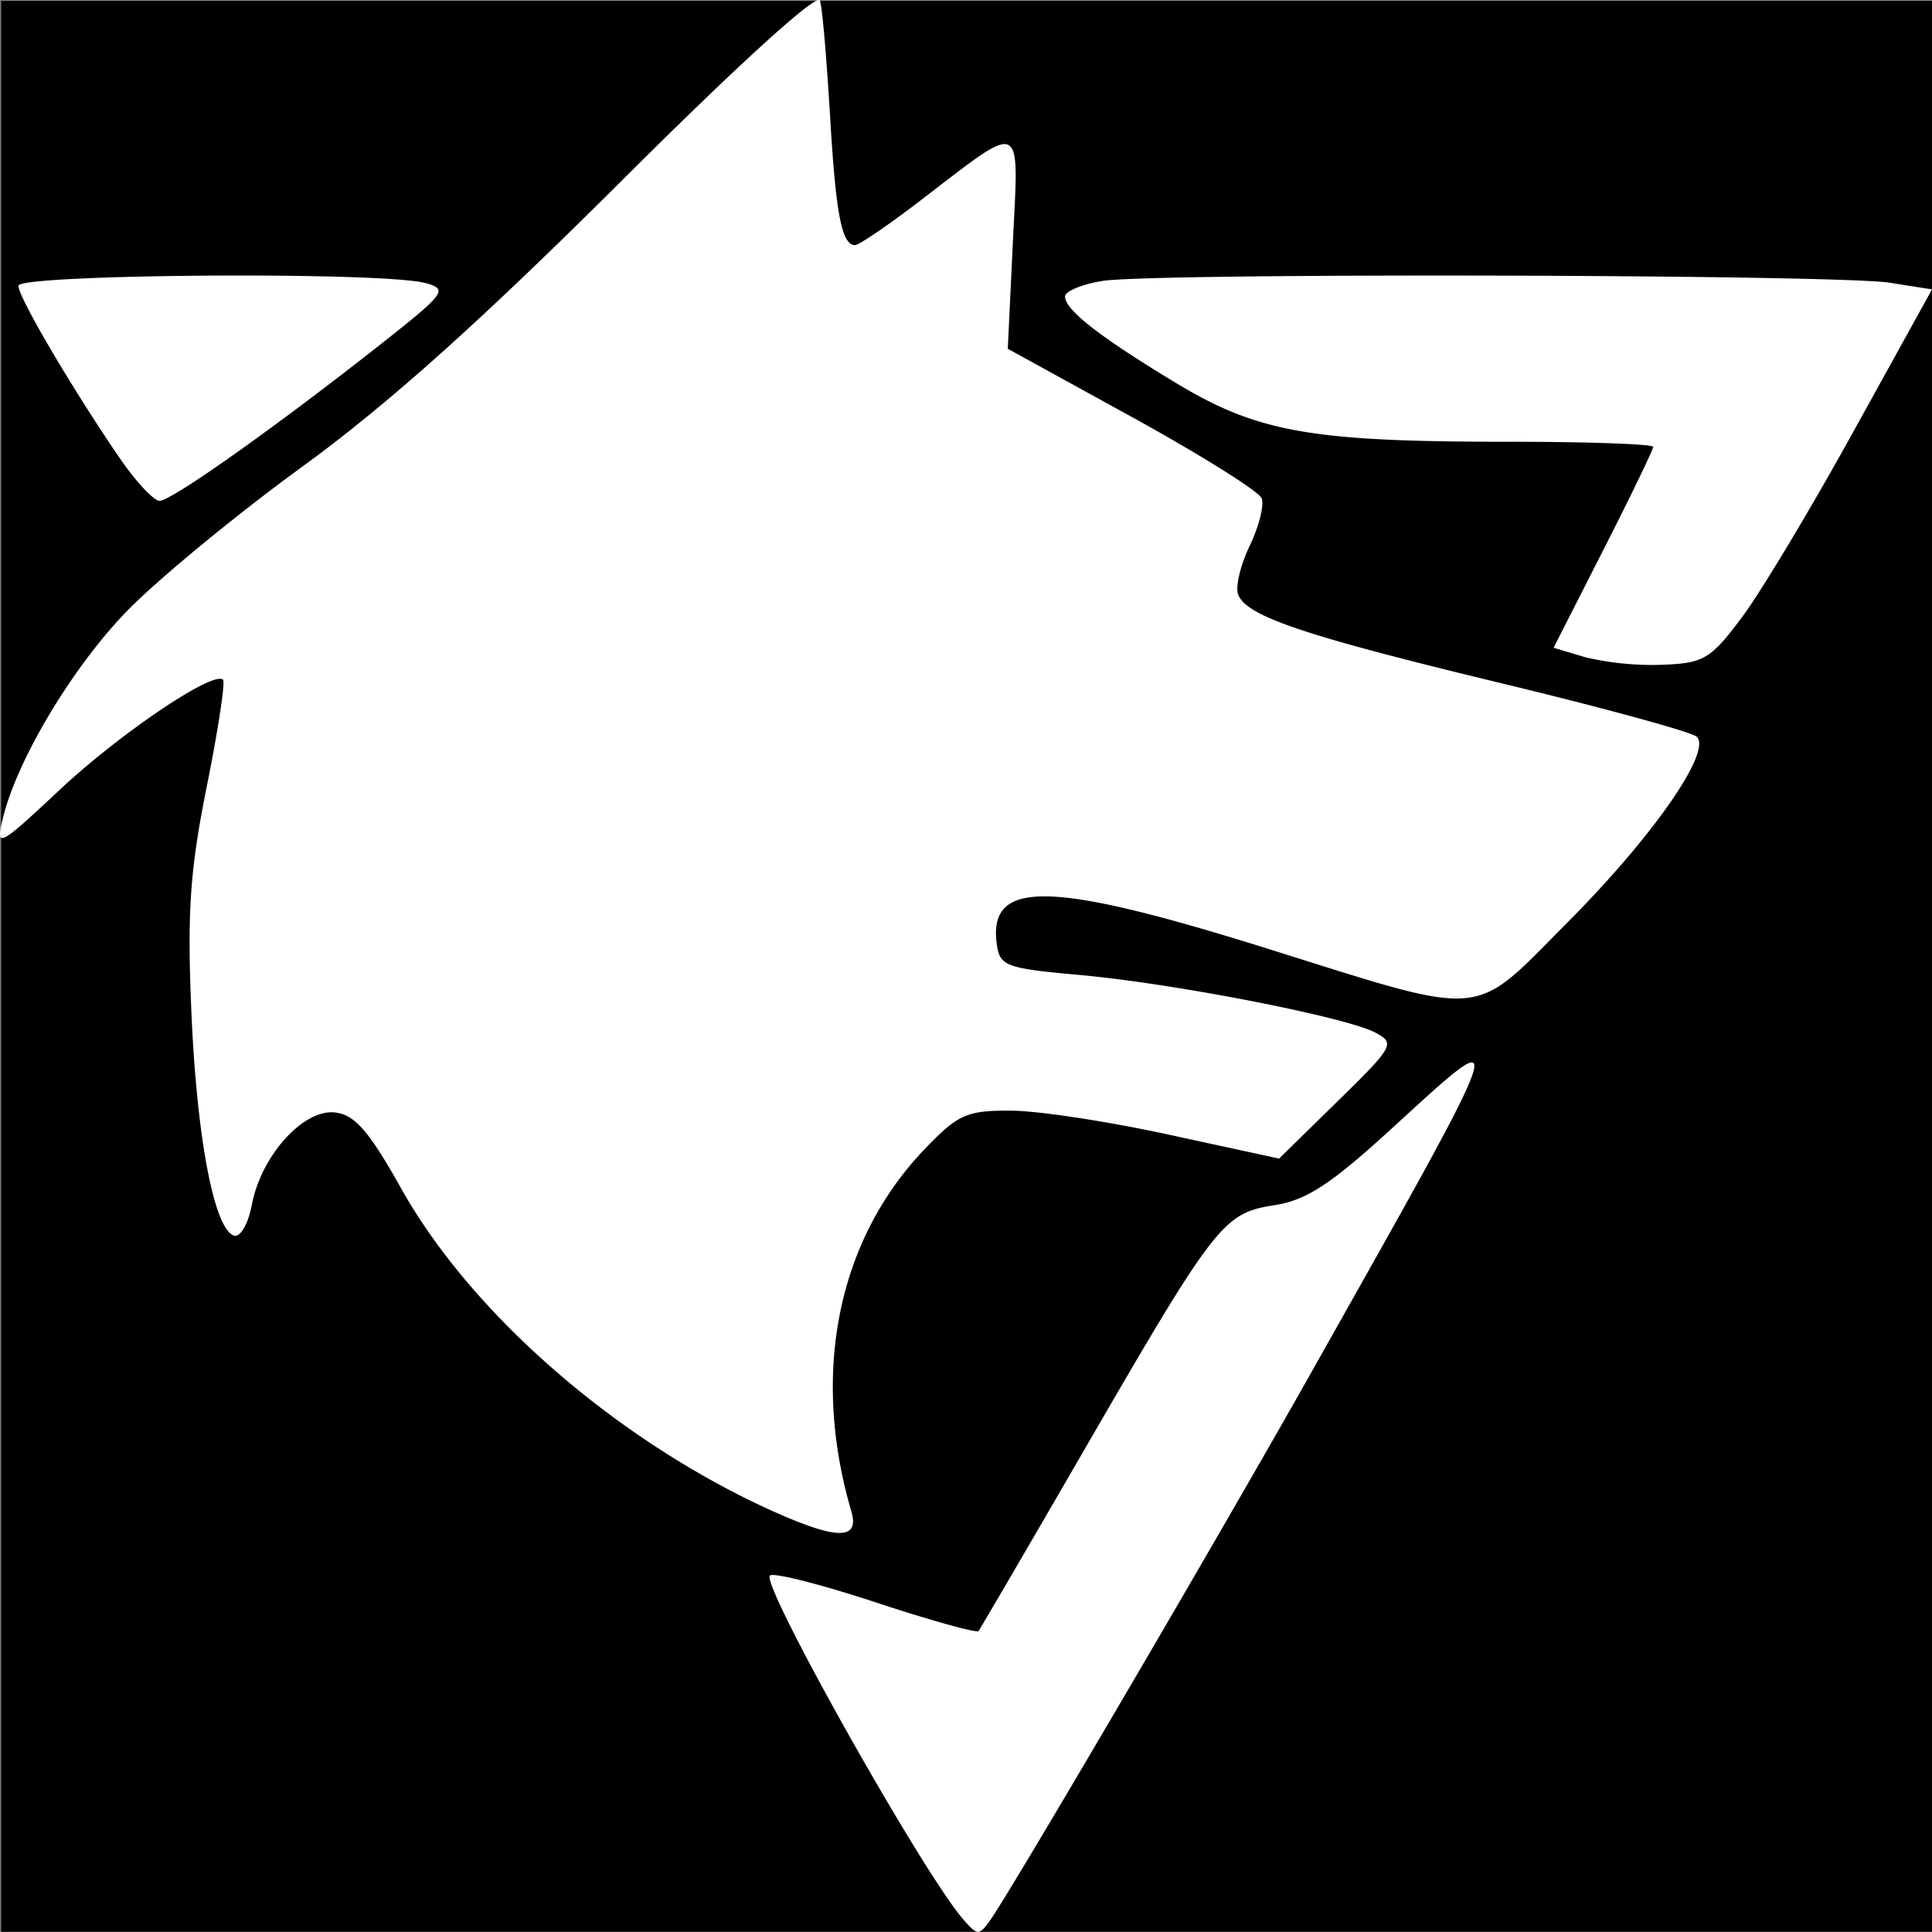 <svg id="Layer_1" data-name="Layer 1" xmlns="http://www.w3.org/2000/svg" viewBox="0 0 400.23 400.19"><rect x="0" y="0" width="400.23" height="400.19" fill="#808080" stroke="none"/><defs><style>.cls-1{fill:#fff;}</style></defs><rect x="0.23" y="0.19" width="400" height="400"/><path id="path1442" class="cls-1" d="M199.34,397.45c-8.3-9.46-42-69.37-40.08-71.25.7-.69,10.56,1.81,21.91,5.55s20.94,6.41,21.31,5.94,10.22-17.35,21.9-37.52c27.24-47.05,28.77-49,39.34-50.69,6.65-1,11.7-4.33,24-15.56,25.41-23.24,25.92-24.77-17.32,52C251.15,320,209.83,390.49,205,397.45,202.58,400.85,202.31,400.85,199.34,397.45Zm-40.4-85C127.09,297.82,97.35,271.84,82.87,246c-6.64-11.85-9.59-15.25-13.66-15.73-6.56-.78-15.33,8.92-17.26,19.1-.76,4-2.41,6.82-3.7,6.41-4.12-1.34-7.7-20.12-8.83-46.29-.89-20.72-.3-29.42,3.18-46.72,2.35-11.7,3.87-21.66,3.37-22.15-2-1.95-21.44,11.19-33.91,22.88s-13.13,12-11.8,6.27C3,157.69,14.62,138.21,26,126.47c6.39-6.59,22.78-20.08,36.41-30C80,83.67,99,66.67,128,37.8,152.61,13.23,169.08-1.74,169.62-.07S171,12,171.7,23.43c1.21,20.76,2.44,27.16,5.2,27.16.82,0,7-4.21,13.7-9.36,21.41-16.4,20.25-16.93,19,8.66l-1.06,22.17,25.79,14.18c14.18,7.81,26.24,15.36,26.8,16.79s-.56,5.87-2.48,9.86-3,8.54-2.38,10.1c1.75,4.5,13.67,8.51,54.82,18.43,21.09,5.09,39.18,10.05,40.18,11,3.18,3.09-9.08,20.7-26.8,38.5-20.11,20.2-16,19.86-62.79,5.2-44.8-14-57.35-14.14-55.39-.51.62,4.3,2,4.82,17,6.16,19.48,1.74,55.24,8.7,61.39,11.95,4.17,2.2,3.83,2.82-7.79,14.2l-12.15,11.9-22.71-4.93c-12.5-2.72-27.28-5-32.85-5-9.09-.05-10.9.75-17.7,7.8-18.13,18.81-23.78,46.43-15.36,75.17,1.81,6.17-3.11,6-17.24-.45ZM328.31,136l-6.7-2,10.31-20.28c5.68-11.16,10.32-20.76,10.32-21.34s-13.71-1.06-30.46-1.06c-40.5,0-51.55-2-68.44-12.2C227.59,69.61,220.4,64,220.4,61.23c0-1.08,3.49-2.53,7.75-3.22,10.39-1.7,152-1.37,163.1.37L400,59.76,383.84,89c-8.89,16.11-19.34,33.53-23.23,38.71-6.44,8.61-7.87,9.47-16.33,9.81A61.2,61.2,0,0,1,328.31,136ZM24.7,94.9C14.72,80.34,3.58,61.39,3.58,59S79.1,56,88,58.47c4.62,1.28,4,2.11-9.29,12.59-21.9,17.27-43.41,32.5-45.88,32.5C31.63,103.56,28,99.66,24.7,94.9Z" transform="translate(0.23 0.19)"/></svg>